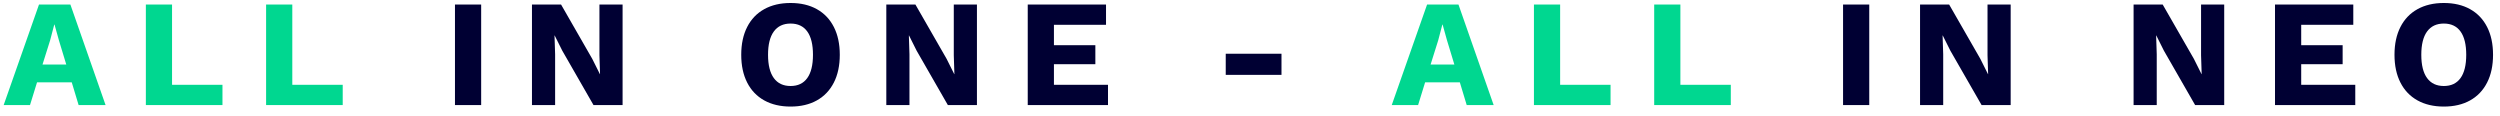 <?xml version="1.0" encoding="UTF-8"?>
<svg width="476px" height="22px" viewBox="0 0 476 22" version="1.1" xmlns="http://www.w3.org/2000/svg" xmlns:xlink="http://www.w3.org/1999/xlink">
    <title>ALL IN ONE - ALL IN</title>
    <g id="Homepage" stroke="none" stroke-width="1" fill="none" fill-rule="evenodd">
        <g id="HOMEPAGE-PT-0.1" transform="translate(-737, -930)" fill-rule="nonzero">
            <g id="Icon-bar" transform="translate(-0.5, 890.5)">
                <g id="ALL-IN-ONE---ALL-IN" transform="translate(738.199, 40.07)">
                    <path d="M5.017,19.43 L6.351,15.109 L12.963,15.109 L14.268,19.43 L19.401,19.43 L12.702,0.29 L6.728,0.29 L5.68434189e-14,19.43 L5.017,19.43 Z M11.919,11.716 L7.395,11.716 L8.845,7.105 L9.628,4.118 L9.686,4.118 L10.527,7.134 L11.919,11.716 Z M41.658,19.43 L41.658,15.573 L32.059,15.573 L32.059,0.29 L27.072,0.29 L27.072,19.43 L41.658,19.43 Z M64.554,19.43 L64.554,15.573 L54.955,15.573 L54.955,0.29 L49.967,0.29 L49.967,19.43 L64.554,19.43 Z" id="ALL" fill="#00D790"></path>
                    <path d="M90.915,19.43 L90.915,0.29 L85.927,0.29 L85.927,19.43 L90.915,19.43 Z M104.995,19.43 L104.995,9.773 L104.879,6.177 L104.907,6.177 L106.358,9.077 L112.302,19.43 L117.841,19.43 L117.841,0.29 L113.433,0.29 L113.433,9.947 L113.549,13.543 L113.52,13.543 L112.07,10.643 L106.126,0.29 L100.587,0.29 L100.587,19.43 L104.995,19.43 Z M149.828,19.72 C151.762,19.72 153.429,19.328 154.831,18.546 C156.233,17.762 157.31,16.631 158.065,15.152 C158.819,13.674 159.196,11.909 159.196,9.86 C159.196,7.811 158.819,6.046 158.065,4.567 C157.31,3.088 156.233,1.958 154.831,1.175 C153.429,0.392 151.762,-3.26849658e-13 149.828,-3.26849658e-13 C147.895,-3.26849658e-13 146.223,0.392 144.811,1.175 C143.4,1.958 142.317,3.088 141.564,4.567 C140.81,6.046 140.433,7.811 140.433,9.86 C140.433,11.909 140.81,13.674 141.564,15.152 C142.317,16.631 143.4,17.762 144.811,18.546 C146.223,19.328 147.895,19.72 149.828,19.72 Z M149.828,15.805 C148.436,15.805 147.373,15.302 146.638,14.297 C145.904,13.292 145.536,11.813 145.536,9.86 C145.536,7.907 145.904,6.428 146.638,5.423 C147.373,4.418 148.436,3.915 149.828,3.915 C151.22,3.915 152.279,4.418 153.004,5.423 C153.729,6.428 154.091,7.907 154.091,9.86 C154.091,11.813 153.729,13.292 153.004,14.297 C152.279,15.302 151.22,15.805 149.828,15.805 Z M172.463,19.43 L172.463,9.773 L172.347,6.177 L172.376,6.177 L173.826,9.077 L179.771,19.43 L185.31,19.43 L185.31,0.29 L180.902,0.29 L180.902,9.947 L181.018,13.543 L180.989,13.543 L179.539,10.643 L173.594,0.29 L168.055,0.29 L168.055,19.43 L172.463,19.43 Z M210.264,19.43 L210.264,15.573 L199.97,15.573 L199.97,11.658 L207.857,11.658 L207.857,8.033 L199.97,8.033 L199.97,4.147 L209.887,4.147 L209.887,0.29 L194.982,0.29 L194.982,19.43 L210.264,19.43 Z M243.296,13.688 L243.296,9.657 L232.681,9.657 L232.681,13.688 L243.296,13.688 Z" id="INONE-" fill="#000033"></path>
                    <path d="M269.308,19.43 L270.642,15.109 L277.255,15.109 L278.56,19.43 L283.692,19.43 L276.993,0.29 L271.019,0.29 L264.291,19.43 L269.308,19.43 Z M276.211,11.716 L271.687,11.716 L273.137,7.105 L273.92,4.118 L273.978,4.118 L274.818,7.134 L276.211,11.716 Z M305.95,19.43 L305.95,15.573 L296.351,15.573 L296.351,0.29 L291.363,0.29 L291.363,19.43 L305.95,19.43 Z M328.846,19.43 L328.846,15.573 L319.247,15.573 L319.247,0.29 L314.259,0.29 L314.259,19.43 L328.846,19.43 Z" id="ALL" fill="#00D790"></path>
                    <path d="M355.207,19.43 L355.207,0.29 L350.219,0.29 L350.219,19.43 L355.207,19.43 Z M369.286,19.43 L369.286,9.773 L369.17,6.177 L369.199,6.177 L370.649,9.077 L376.594,19.43 L382.133,19.43 L382.133,0.29 L377.725,0.29 L377.725,9.947 L377.841,13.543 L377.812,13.543 L376.362,10.643 L370.417,0.29 L364.878,0.29 L364.878,19.43 L369.286,19.43 Z M409.944,19.43 L409.944,9.773 L409.828,6.177 L409.857,6.177 L411.307,9.077 L417.252,19.43 L422.791,19.43 L422.791,0.29 L418.383,0.29 L418.383,9.947 L418.499,13.543 L418.47,13.543 L417.02,10.643 L411.075,0.29 L405.536,0.29 L405.536,19.43 L409.944,19.43 Z M447.745,19.43 L447.745,15.573 L437.45,15.573 L437.45,11.658 L445.339,11.658 L445.339,8.033 L437.45,8.033 L437.45,4.147 L447.368,4.147 L447.368,0.29 L432.462,0.29 L432.462,19.43 L447.745,19.43 Z M464.609,19.72 C466.542,19.72 468.21,19.328 469.611,18.546 C471.013,17.762 472.091,16.631 472.845,15.152 C473.599,13.674 473.976,11.909 473.976,9.86 C473.976,7.811 473.599,6.046 472.845,4.567 C472.091,3.088 471.013,1.958 469.611,1.175 C468.21,0.392 466.542,-3.26849658e-13 464.609,-3.26849658e-13 C462.676,-3.26849658e-13 461.003,0.392 459.592,1.175 C458.181,1.958 457.098,3.088 456.344,4.567 C455.59,6.046 455.213,7.811 455.213,9.86 C455.213,11.909 455.59,13.674 456.344,15.152 C457.098,16.631 458.181,17.762 459.592,18.546 C461.003,19.328 462.676,19.72 464.609,19.72 Z M464.609,15.805 C463.217,15.805 462.154,15.302 461.419,14.297 C460.684,13.292 460.317,11.813 460.317,9.86 C460.317,7.907 460.684,6.428 461.419,5.423 C462.154,4.418 463.217,3.915 464.609,3.915 C466.001,3.915 467.06,4.418 467.784,5.423 C468.51,6.428 468.872,7.907 468.872,9.86 C468.872,11.813 468.51,13.292 467.784,14.297 C467.06,15.302 466.001,15.805 464.609,15.805 Z" id="INNEO" fill="#000033"></path>
                </g>
            </g>
        </g>
    </g>
</svg>